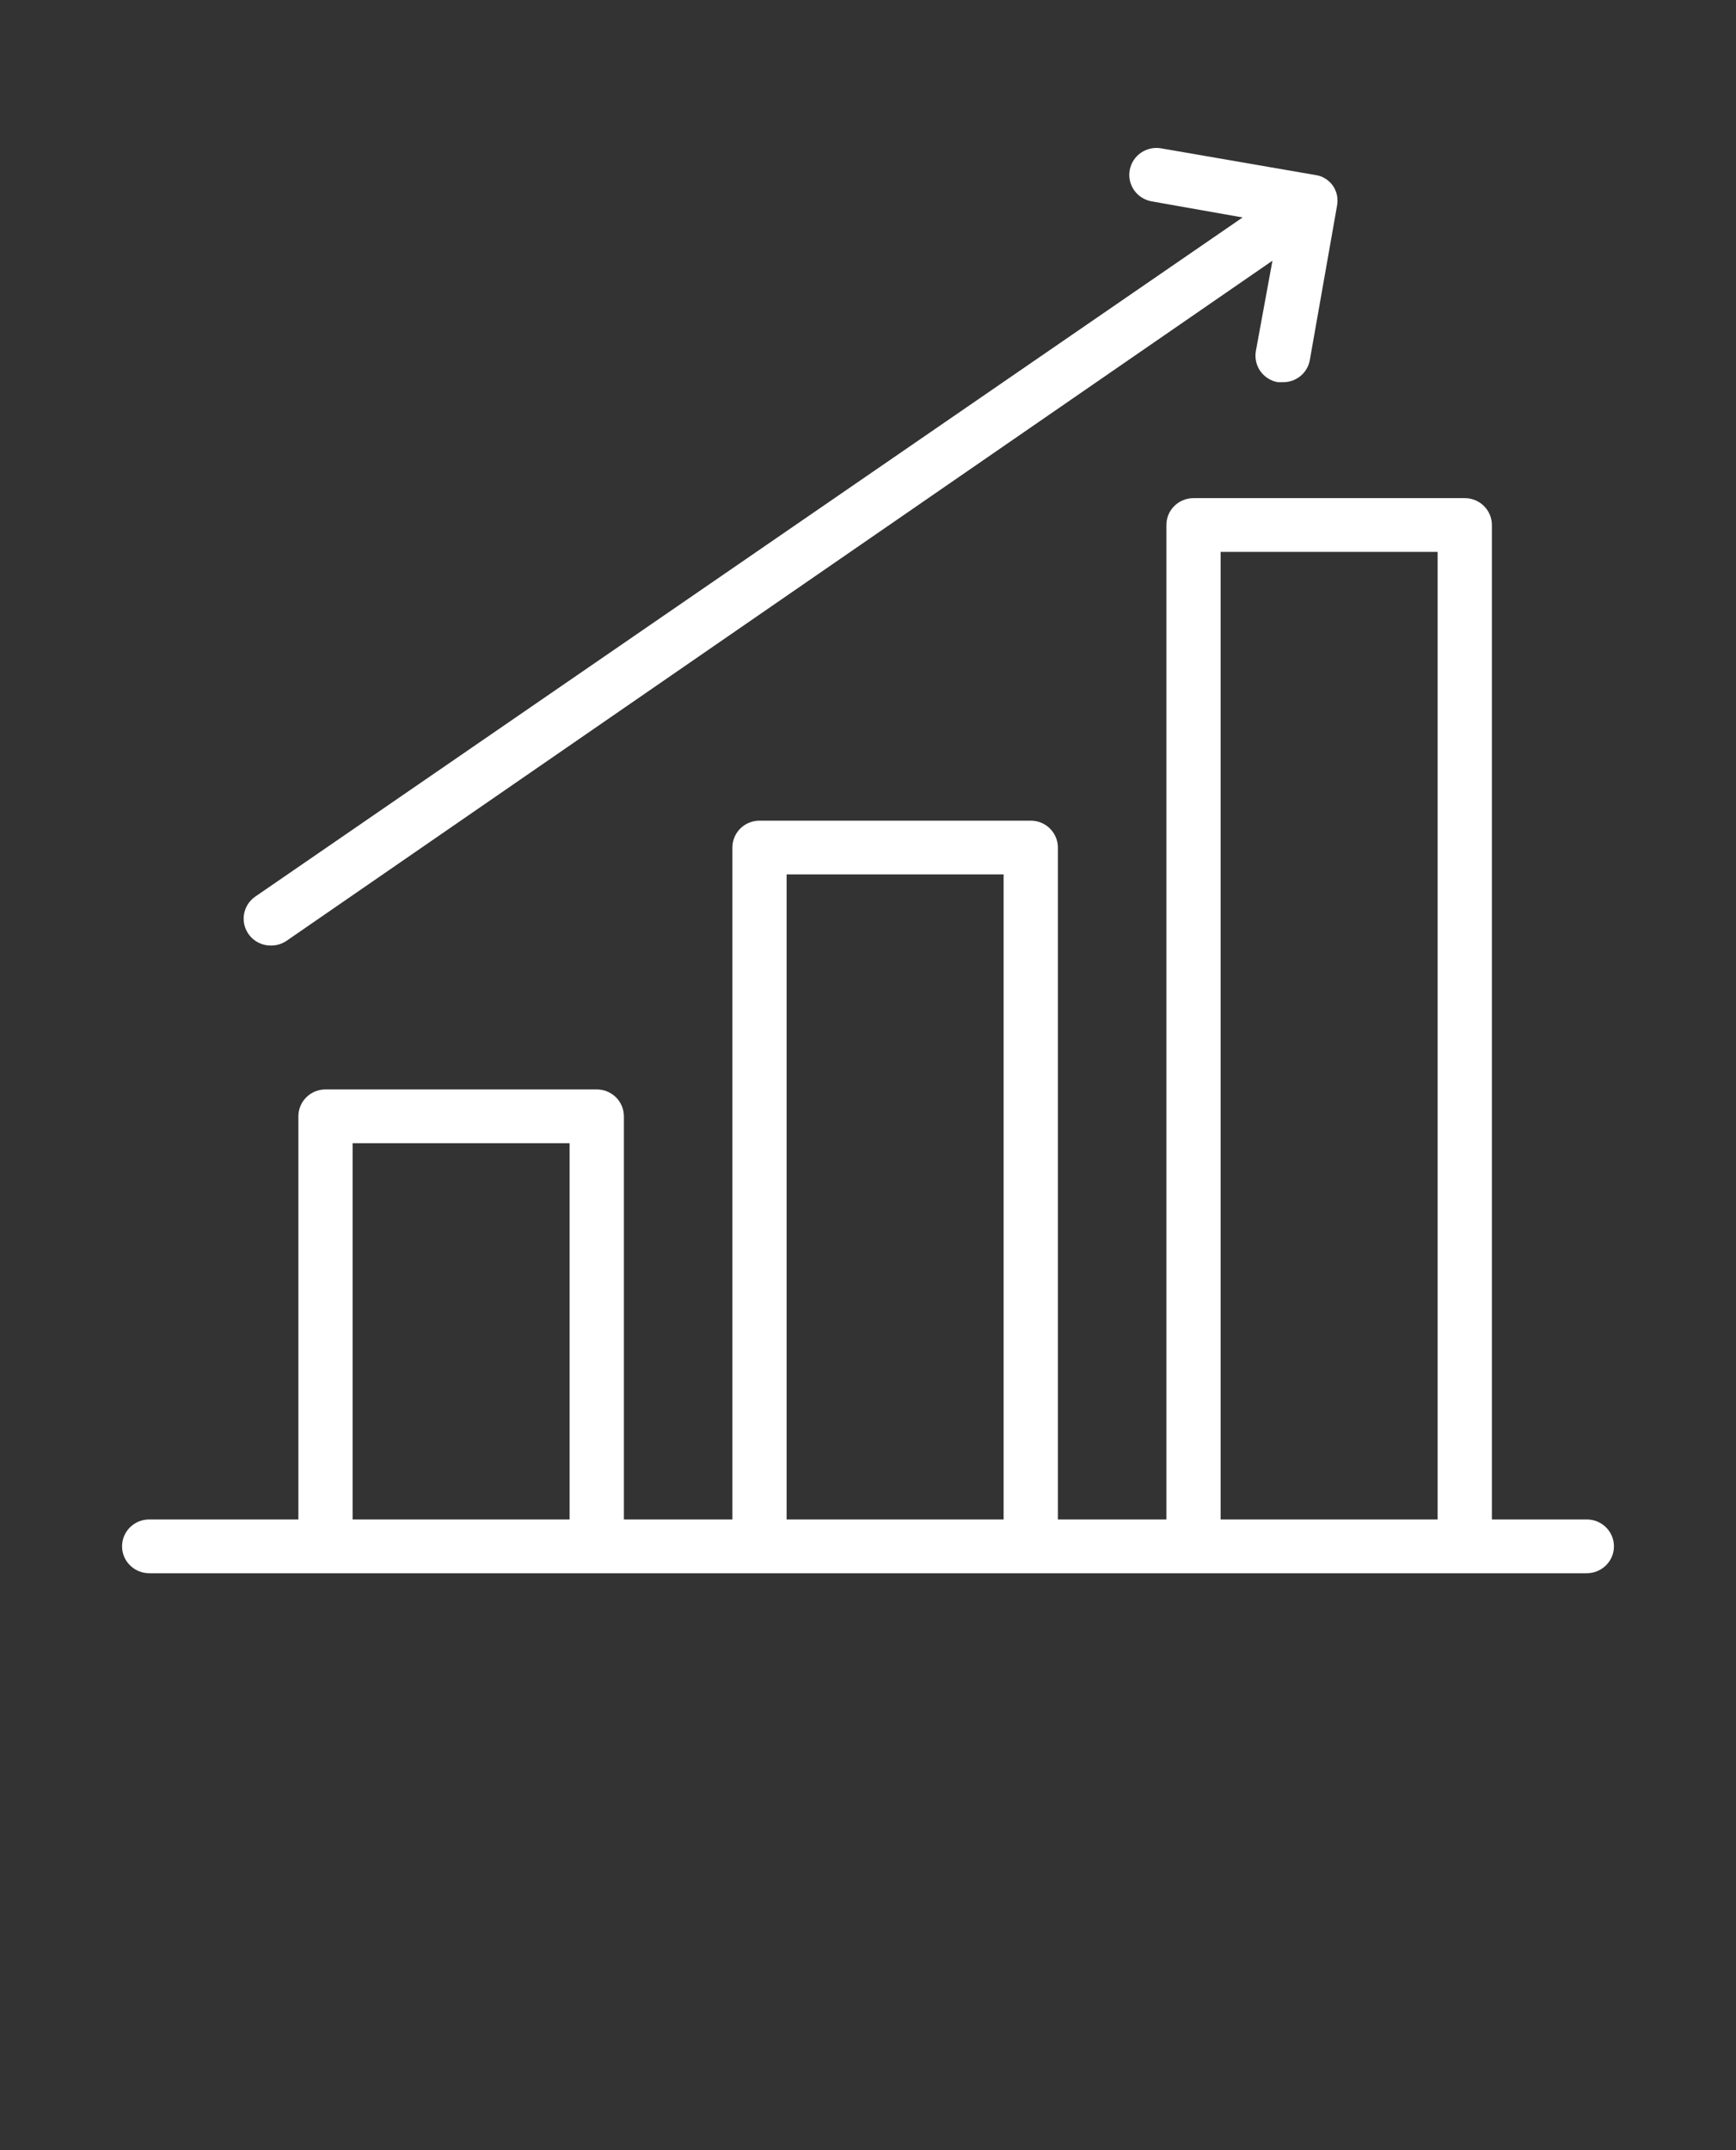 <svg width="42" height="52" viewBox="0 0 42 52" fill="none" xmlns="http://www.w3.org/2000/svg">
<rect x="0" y="0" width="42" height="52" fill="#333333" stroke="none"/>
<path d="M6.563 22.867C6.696 22.867 6.827 22.826 6.937 22.75L30.785 6.305L30.384 8.489C30.369 8.573 30.371 8.66 30.39 8.743C30.408 8.827 30.443 8.905 30.492 8.976C30.542 9.046 30.605 9.105 30.677 9.151C30.75 9.197 30.831 9.229 30.916 9.243H31.034C31.19 9.246 31.342 9.193 31.463 9.094C31.583 8.995 31.664 8.857 31.69 8.704L32.347 4.979C32.363 4.896 32.363 4.81 32.347 4.726C32.33 4.642 32.296 4.563 32.248 4.492C32.198 4.421 32.133 4.361 32.058 4.316C31.996 4.277 31.927 4.251 31.854 4.238L28.094 3.588C27.924 3.558 27.748 3.596 27.605 3.693C27.463 3.79 27.365 3.94 27.333 4.108C27.317 4.192 27.317 4.279 27.335 4.363C27.353 4.447 27.387 4.526 27.436 4.597C27.485 4.667 27.547 4.728 27.619 4.774C27.692 4.821 27.773 4.853 27.858 4.869L30.063 5.259L6.175 21.684C6.06 21.764 5.973 21.878 5.929 22.011C5.884 22.143 5.883 22.285 5.927 22.418C5.97 22.55 6.055 22.666 6.17 22.747C6.284 22.828 6.422 22.87 6.563 22.867Z" fill="white"/>
<path d="M38.391 36.747H36.094V12.697C36.094 12.524 36.025 12.359 35.901 12.237C35.779 12.115 35.611 12.047 35.438 12.047H28.875C28.701 12.047 28.534 12.115 28.411 12.237C28.288 12.359 28.219 12.524 28.219 12.697V36.747H25.594V20.497C25.594 20.325 25.525 20.159 25.401 20.037C25.279 19.915 25.111 19.847 24.938 19.847H18.375C18.201 19.847 18.034 19.915 17.911 20.037C17.788 20.159 17.719 20.325 17.719 20.497V36.747H15.094V26.997C15.094 26.825 15.025 26.659 14.902 26.537C14.778 26.415 14.611 26.347 14.438 26.347H7.875C7.701 26.347 7.534 26.415 7.411 26.537C7.288 26.659 7.219 26.825 7.219 26.997V36.747H3.609C3.435 36.747 3.268 36.815 3.145 36.937C3.022 37.059 2.953 37.224 2.953 37.397C2.953 37.569 3.022 37.735 3.145 37.856C3.268 37.978 3.435 38.047 3.609 38.047H38.391C38.565 38.047 38.732 37.978 38.855 37.856C38.978 37.735 39.047 37.569 39.047 37.397C39.047 37.224 38.978 37.059 38.855 36.937C38.732 36.815 38.565 36.747 38.391 36.747ZM8.531 36.747V27.647H13.781V36.747H8.531ZM19.031 36.747V21.147H24.281V36.747H19.031ZM29.531 36.747V13.347H34.781V36.747H29.531Z" fill="white"/>
</svg>
